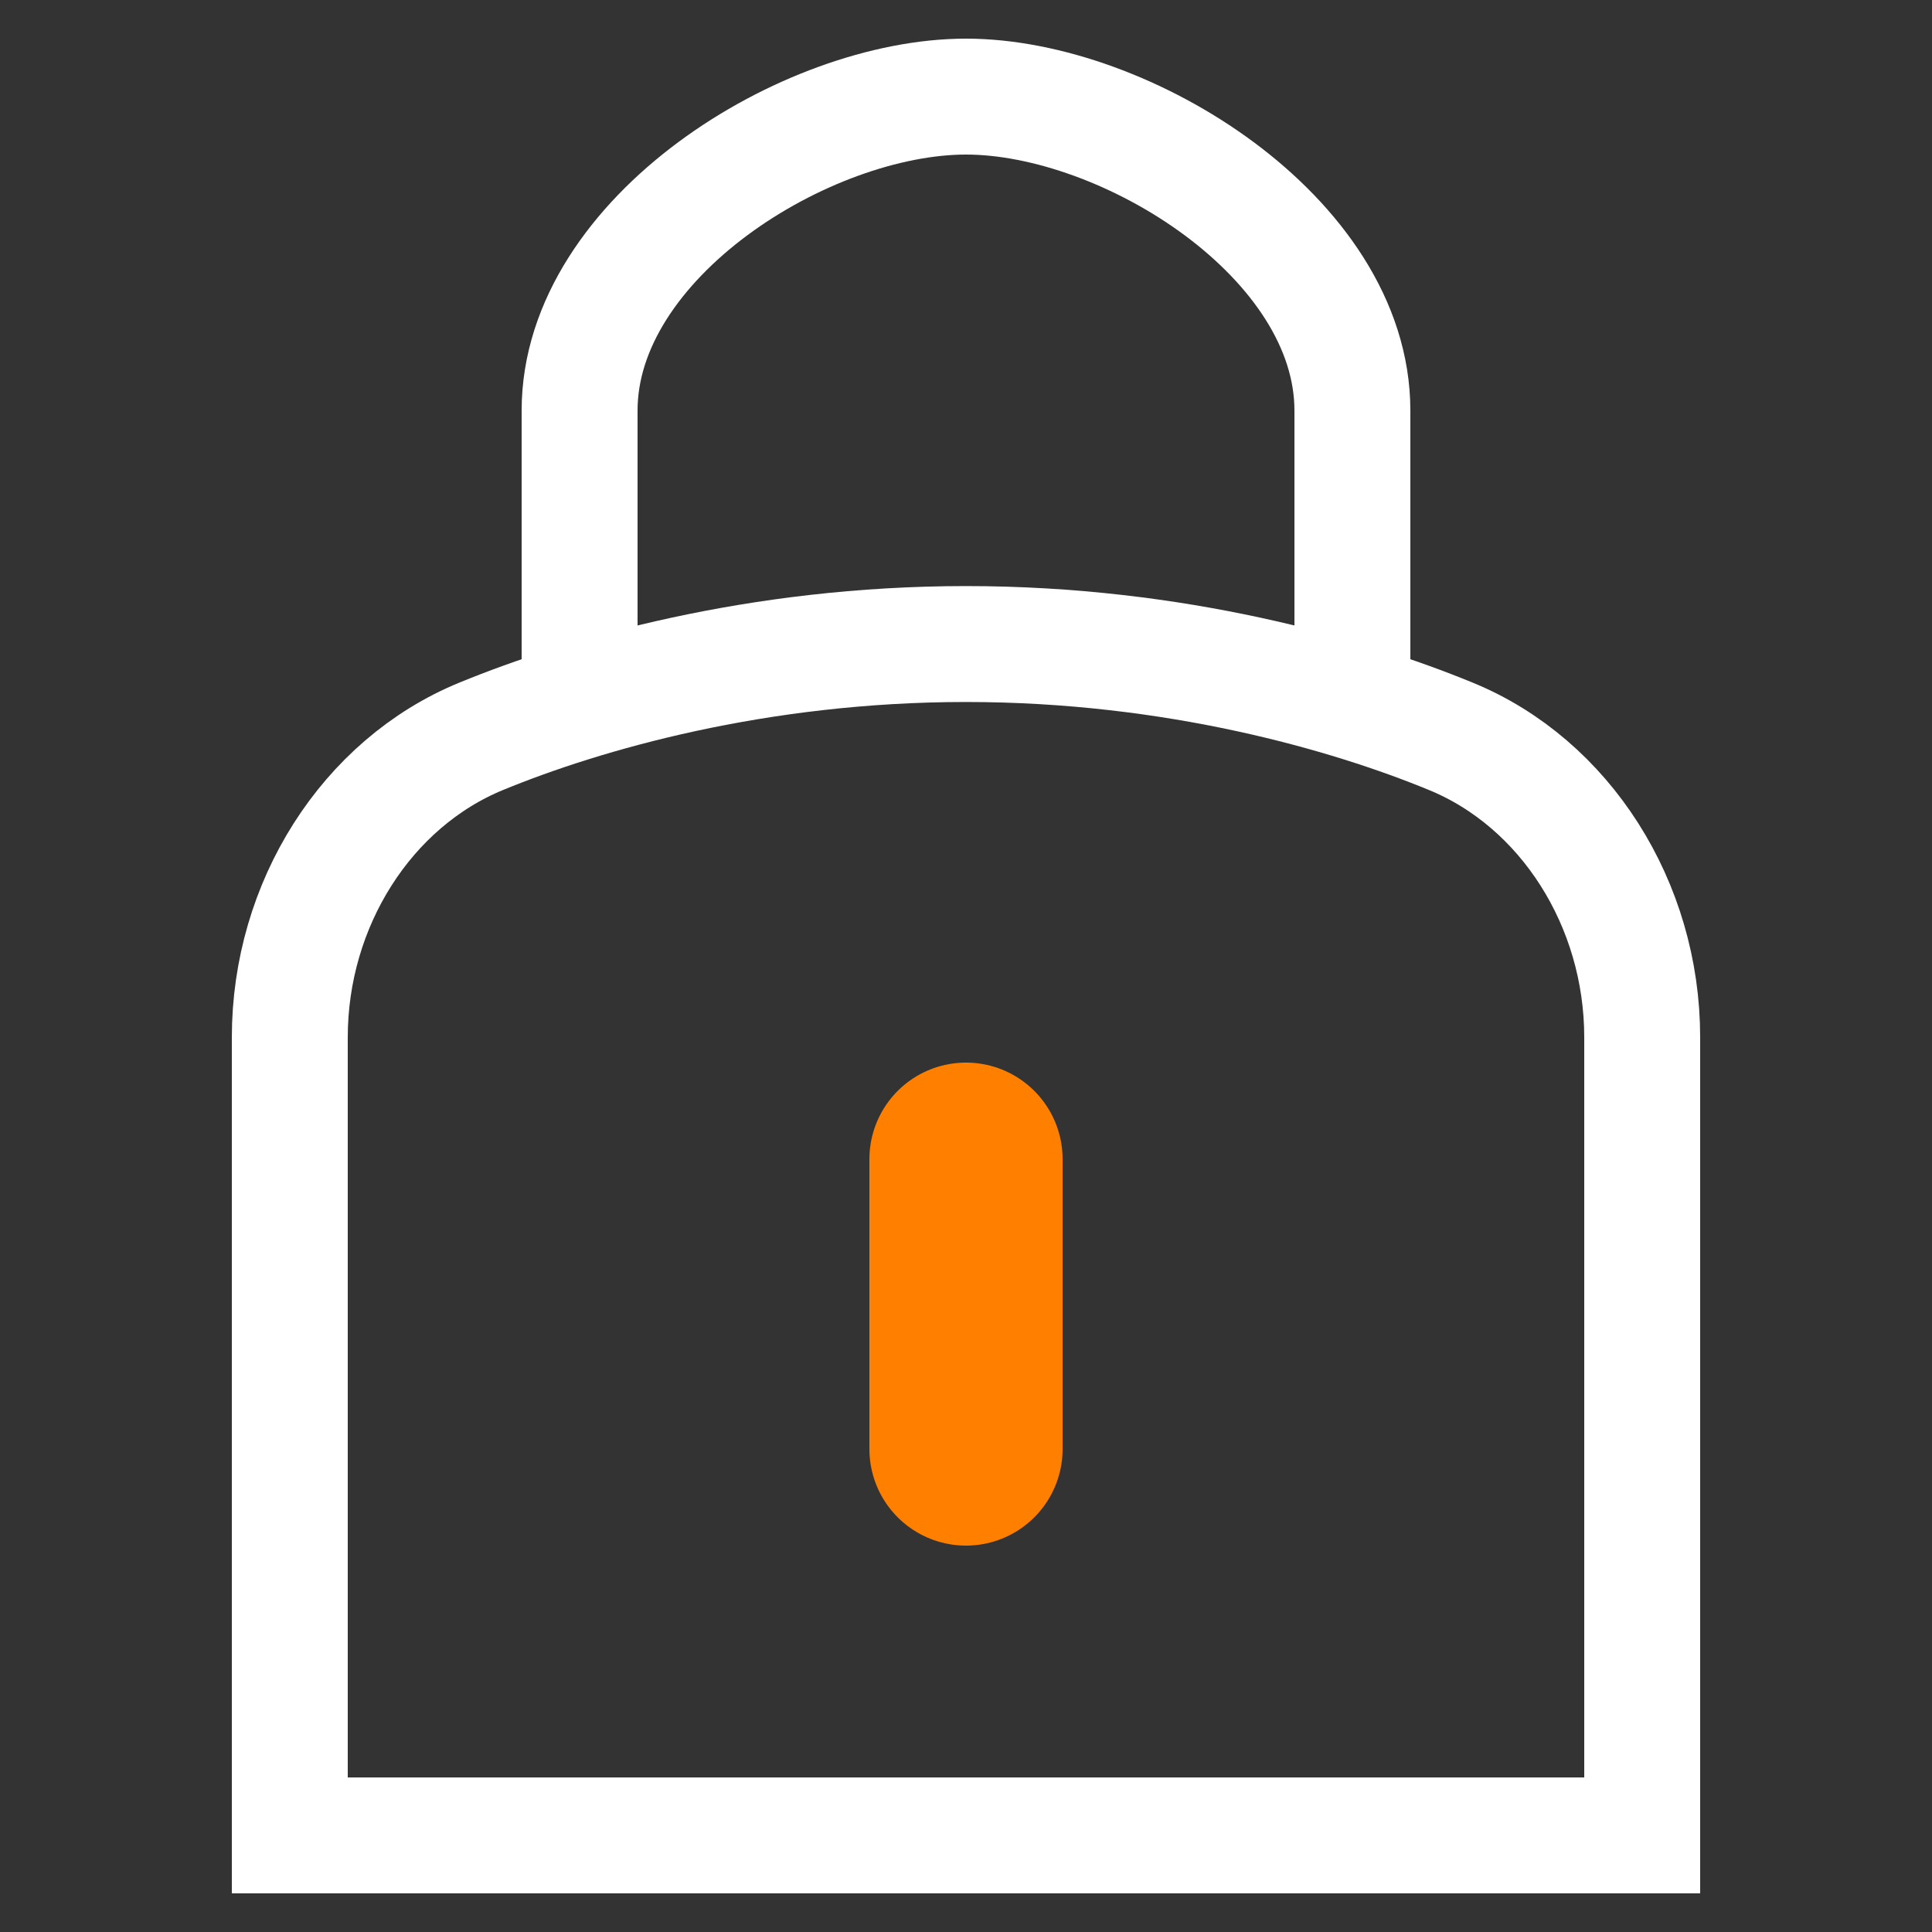 <?xml version="1.0" encoding="UTF-8"?>
<svg class="ui__icon-svg" width="20px" height="20px" viewBox="0 0 20 20" version="1.1" xmlns="http://www.w3.org/2000/svg" xmlns:xlink="http://www.w3.org/1999/xlink">
  <rect x="0" y="0" width="20" height="20" fill="#333333" stroke="none"/>
  <g id="icon--locked" stroke="none" stroke-width="1" fill="none" fill-rule="evenodd" transform="translate(3, 1)">
    <path d="M3,6.55 L3,3.25 C3,1.458 5.346,0 7,0 C8.654,0 11,1.458 11,3.25 L11,6.55" id="Combined-Shape" stroke="#FFFFFF" stroke-width="1.2"></path>
    <path d="M14,18 L0,18 L0,9.738 C0,8.361 0.796,7.108 1.982,6.622 C3.042,6.186 4.836,5.667 7,5.667 C9.164,5.667 10.958,6.186 12.018,6.622 C13.203,7.107 14,8.359 14,9.738 L14,18 Z" id="Combined-Shape" stroke="#FFFFFF" stroke-width="1.2"></path>
    <path d="M7,11 L7,14" id="Line" stroke="#FF8000" stroke-width="2" stroke-linecap="round"></path>
  </g>
</svg>